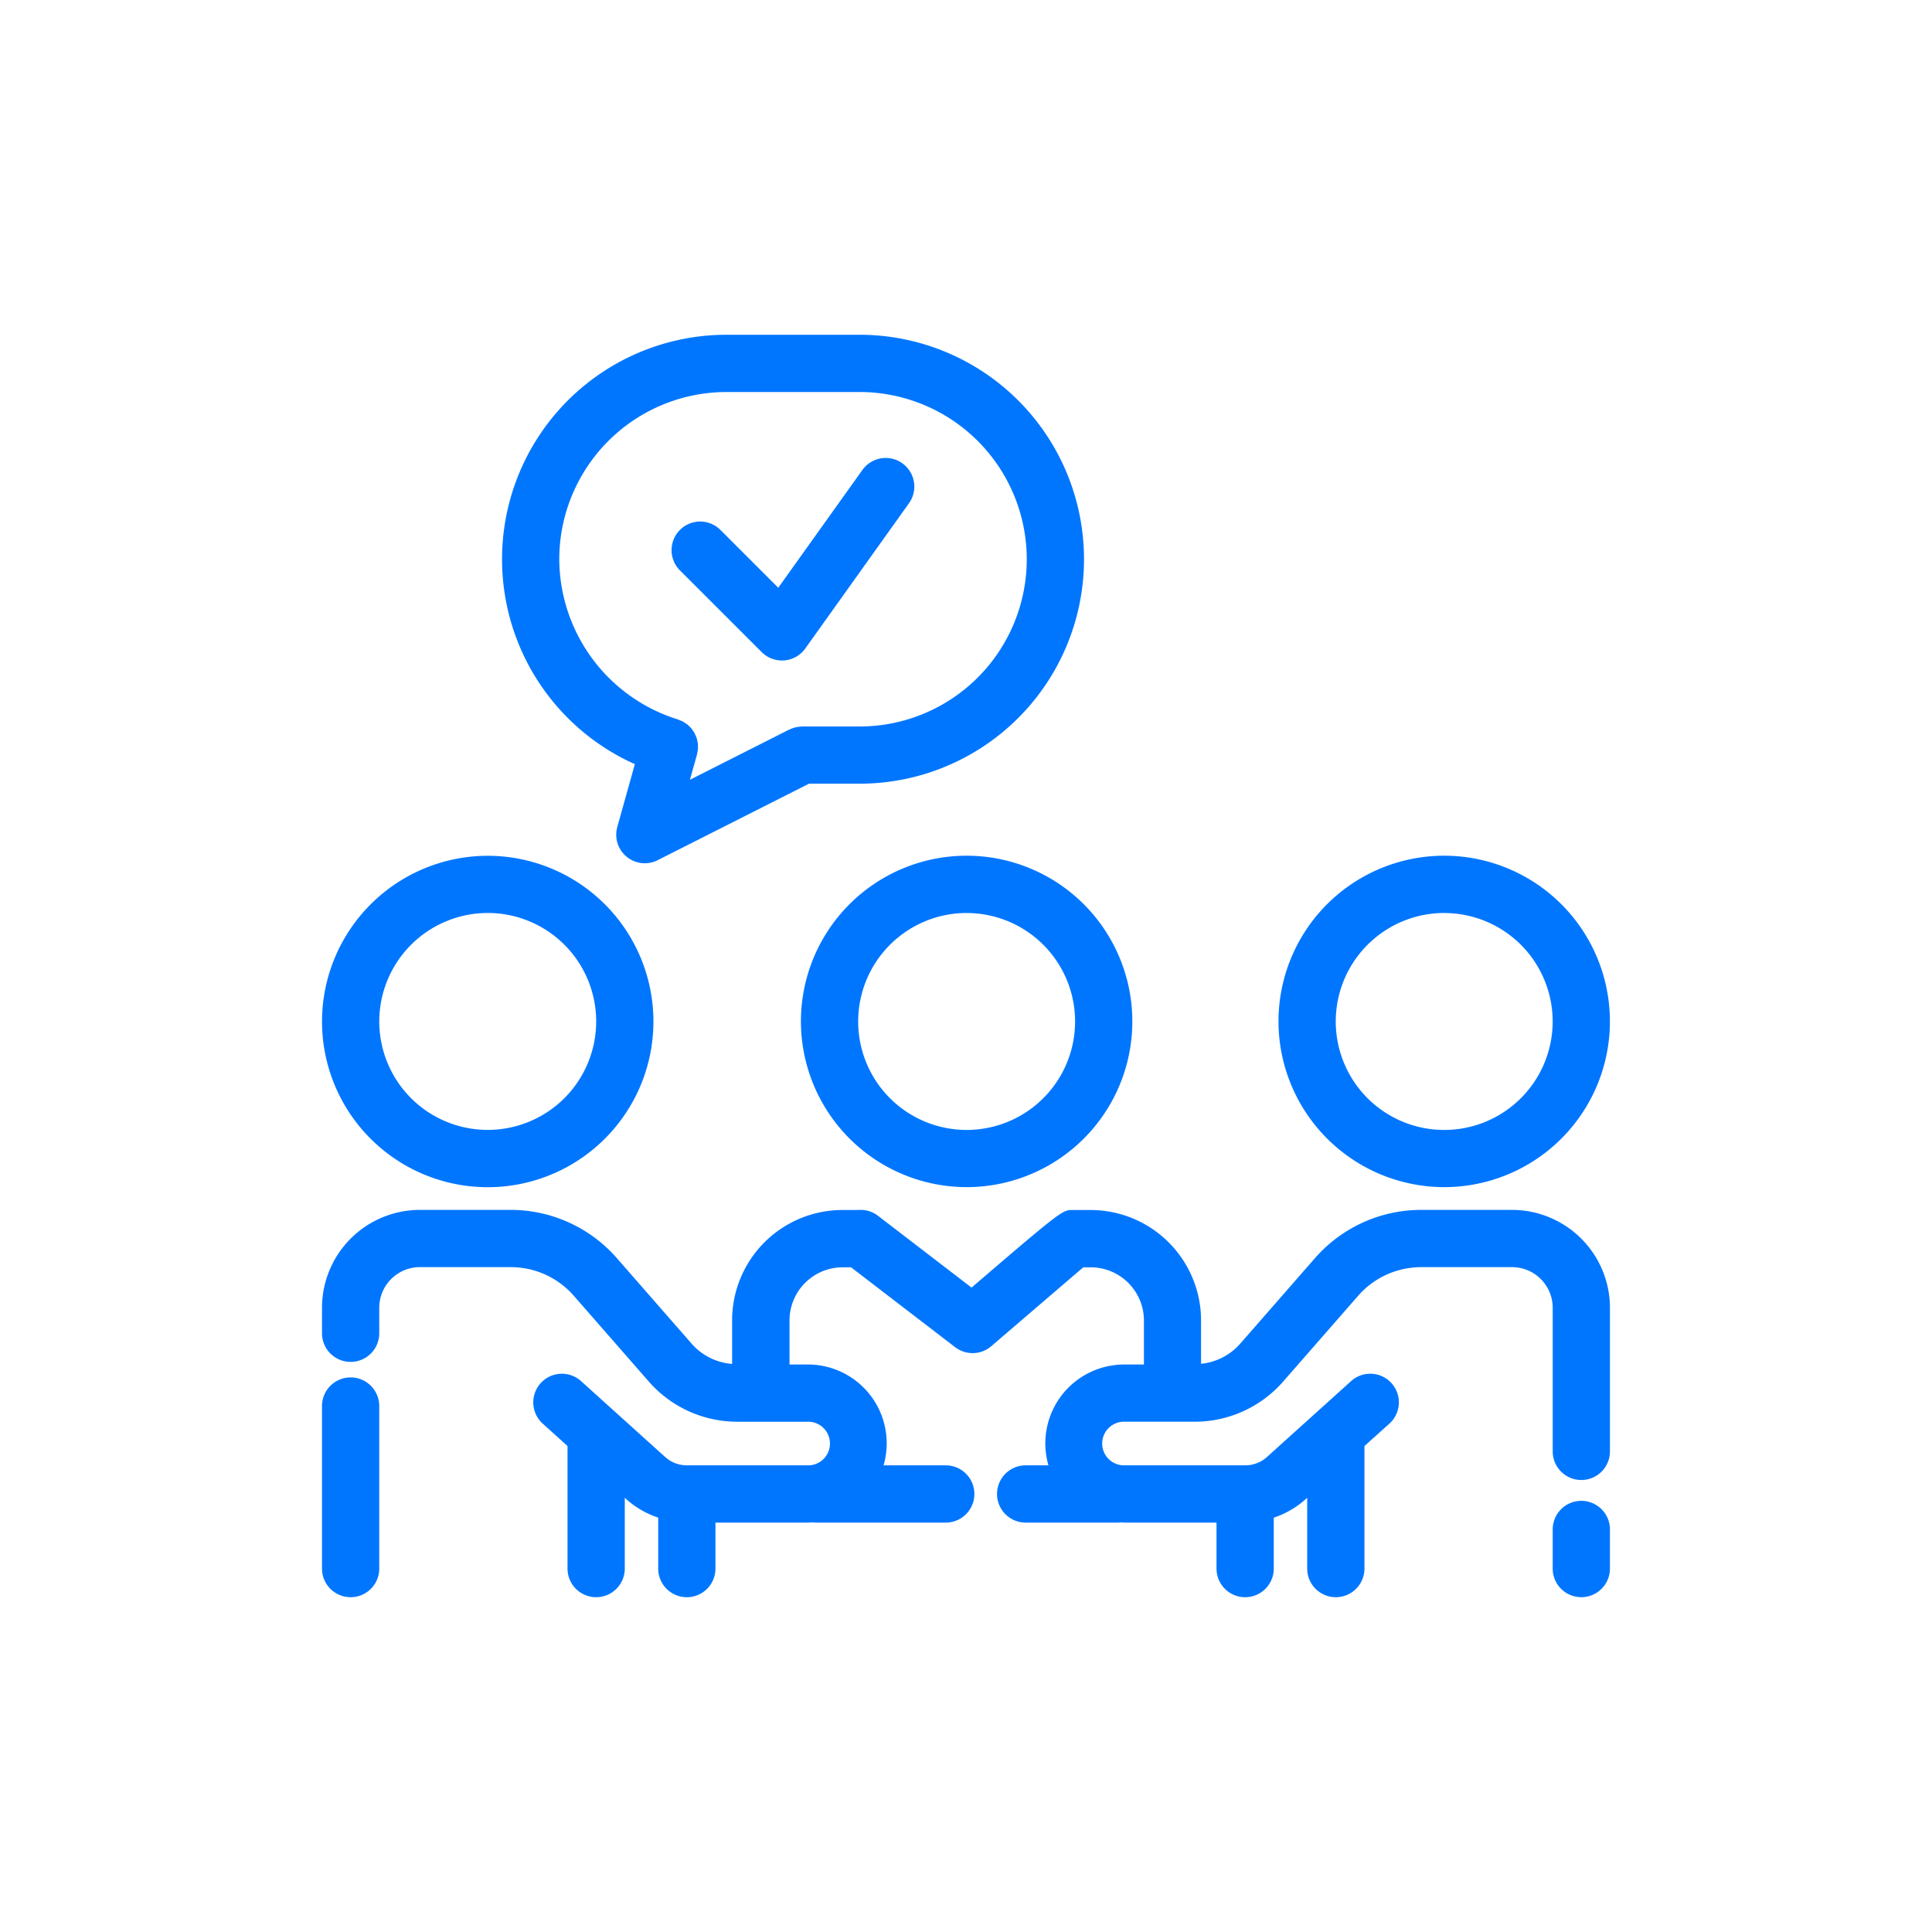 <svg xmlns="http://www.w3.org/2000/svg" width="160" height="160" viewBox="0 0 160 160">
  <g id="Group_162414" data-name="Group 162414" transform="translate(-503 -2779)">
    <circle id="Ellipse_48" data-name="Ellipse 48" cx="80" cy="80" r="80" transform="translate(503 2779)" fill="none"/>
    <g id="noun_group_1893243" transform="translate(529.667 2806.724)">
      <g id="Group_162376" data-name="Group 162376" transform="translate(0 0)">
        <path id="Path_83119" data-name="Path 83119" d="M52.189,69.74A13.723,13.723,0,1,0,38.466,56.018,13.738,13.738,0,0,0,52.189,69.74Zm0-22.7a8.982,8.982,0,1,1-8.982,8.982A8.992,8.992,0,0,1,52.189,47.036Z" transform="translate(1.196 0.849)" fill="#0076ff"/>
        <path id="Path_83120" data-name="Path 83120" d="M85.562,69.74A13.723,13.723,0,1,0,71.839,56.018,13.738,13.738,0,0,0,85.562,69.74Zm0-22.7a8.982,8.982,0,1,1-8.982,8.982A8.992,8.992,0,0,1,85.562,47.036Z" transform="translate(7.374 0.849)" fill="#0076ff"/>
        <path id="Path_83121" data-name="Path 83121" d="M93.37,87.375A2.371,2.371,0,0,0,91,89.745v3.239a2.37,2.37,0,0,0,4.741,0V89.745A2.371,2.371,0,0,0,93.37,87.375Z" transform="translate(10.921 9.194)" fill="#0076ff"/>
        <path id="Path_83122" data-name="Path 83122" d="M103.553,67.044l-7.521,0a11.682,11.682,0,0,0-8.795,3.993l-6.208,7.1A4.959,4.959,0,0,1,77.8,79.788v-3.6a9.154,9.154,0,0,0-9.155-9.134h-1.48c-.837,0-.885,0-8.372,6.425l-7.748-5.946a2.348,2.348,0,0,0-1.6-.485c-.3.007-1.345.006-1.349.006a9.143,9.143,0,0,0-9.133,9.134V79.8a4.96,4.96,0,0,1-3.341-1.663l-6.207-7.1a11.678,11.678,0,0,0-8.795-3.993l-7.52,0A8.113,8.113,0,0,0,5,75.142v2.12a2.37,2.37,0,1,0,4.741,0v-2.12a3.366,3.366,0,0,1,3.369-3.357l7.52,0a6.936,6.936,0,0,1,5.225,2.373l6.207,7.1a9.725,9.725,0,0,0,7.325,3.329h5.83a1.807,1.807,0,1,1,0,3.613h-10a2.69,2.69,0,0,1-1.8-.693l-6.963-6.282a2.37,2.37,0,1,0-3.176,3.519L25.333,86.6V96.749a2.37,2.37,0,1,0,4.741,0V90.885l.159.143a7.415,7.415,0,0,0,2.61,1.5V96.75a2.37,2.37,0,1,0,4.741,0V92.942h7.633c.132,0,.26-.012.389-.02.1.006.191.019.3.019h10.75a2.37,2.37,0,1,0,0-4.741H51.506a6.53,6.53,0,0,0-6.288-8.353h-1.5V76.189A4.4,4.4,0,0,1,48.107,71.8c.225,0,.462,0,.7-.006l8.631,6.623a2.374,2.374,0,0,0,2.987-.082S66.1,73.462,68.046,71.8h.607a4.409,4.409,0,0,1,4.415,4.393v3.657H71.45A6.53,6.53,0,0,0,65.162,88.2H63.273a2.37,2.37,0,1,0,0,4.741h7.6c.1,0,.2-.008.3-.013s.181.014.274.014h7.633v3.808a2.37,2.37,0,1,0,4.741,0V92.531a7.411,7.411,0,0,0,2.61-1.505l.159-.143v5.866a2.37,2.37,0,1,0,4.741,0V86.6L93.4,84.743a2.37,2.37,0,1,0-3.176-3.519l-6.963,6.281a2.685,2.685,0,0,1-1.8.694h-10a1.807,1.807,0,1,1,0-3.613h5.83A9.72,9.72,0,0,0,84.6,81.259l6.207-7.1a6.94,6.94,0,0,1,5.225-2.373l7.521,0a3.368,3.368,0,0,1,3.369,3.357v11.9a2.37,2.37,0,0,0,4.741,0v-11.9A8.12,8.12,0,0,0,103.553,67.044Z" transform="translate(-5 5.43)" fill="#0076ff"/>
        <path id="Path_83123" data-name="Path 83123" d="M5,56.018A13.723,13.723,0,1,0,18.726,42.3,13.738,13.738,0,0,0,5,56.018Zm13.723-8.982a8.982,8.982,0,1,1-8.982,8.982A8.992,8.992,0,0,1,18.726,47.036Z" transform="translate(-4.999 0.849)" fill="#0076ff"/>
        <path id="Path_83124" data-name="Path 83124" d="M7.37,78.75A2.371,2.371,0,0,0,5,81.12V94.581a2.37,2.37,0,0,0,4.741,0V81.12A2.371,2.371,0,0,0,7.37,78.75Z" transform="translate(-5 7.598)" fill="#0076ff"/>
        <path id="Path_83125" data-name="Path 83125" d="M27.9,49.119a2.366,2.366,0,0,0,2.574.283L43,43.069h4.188a18.589,18.589,0,0,0,0-37.178H36.163a18.59,18.59,0,0,0-7.582,35.56l-1.455,5.2A2.369,2.369,0,0,0,27.9,49.119ZM22.321,24.474A13.858,13.858,0,0,1,36.163,10.632H47.185a13.848,13.848,0,0,1,0,27.7H42.432c-.026,0-.051.007-.076.008a3.426,3.426,0,0,0-.474.063c-.07.017-.137.04-.206.064a2.463,2.463,0,0,0-.247.095c-.023.011-.045.015-.068.026l-8.22,4.157.585-2.092a1.942,1.942,0,0,0,.034-.2c.015-.083.037-.166.044-.249s0-.147,0-.22a2.39,2.39,0,0,0-.007-.244,1.978,1.978,0,0,0-.045-.218c-.017-.077-.028-.154-.052-.229s-.057-.139-.087-.207-.056-.142-.092-.21-.082-.126-.124-.188-.082-.128-.13-.187a2.126,2.126,0,0,0-.162-.165c-.053-.053-.1-.109-.162-.158s-.132-.09-.2-.135a2.246,2.246,0,0,0-.19-.122,2.27,2.27,0,0,0-.226-.095c-.065-.026-.124-.06-.193-.081A13.959,13.959,0,0,1,22.321,24.474Z" transform="translate(-2.671 -5.891)" fill="#0076ff"/>
        <path id="Path_83126" data-name="Path 83126" d="M36.892,30.579a2.367,2.367,0,0,0,1.676.694c.065,0,.13,0,.2-.008A2.371,2.371,0,0,0,40.5,30.28L49.09,18.247a2.37,2.37,0,0,0-3.858-2.754l-6.969,9.755-4.79-4.789a2.37,2.37,0,0,0-3.352,3.352Z" transform="translate(-0.478 -4.297)" fill="#0076ff"/>
      </g>
    </g>
  </g>
</svg>
